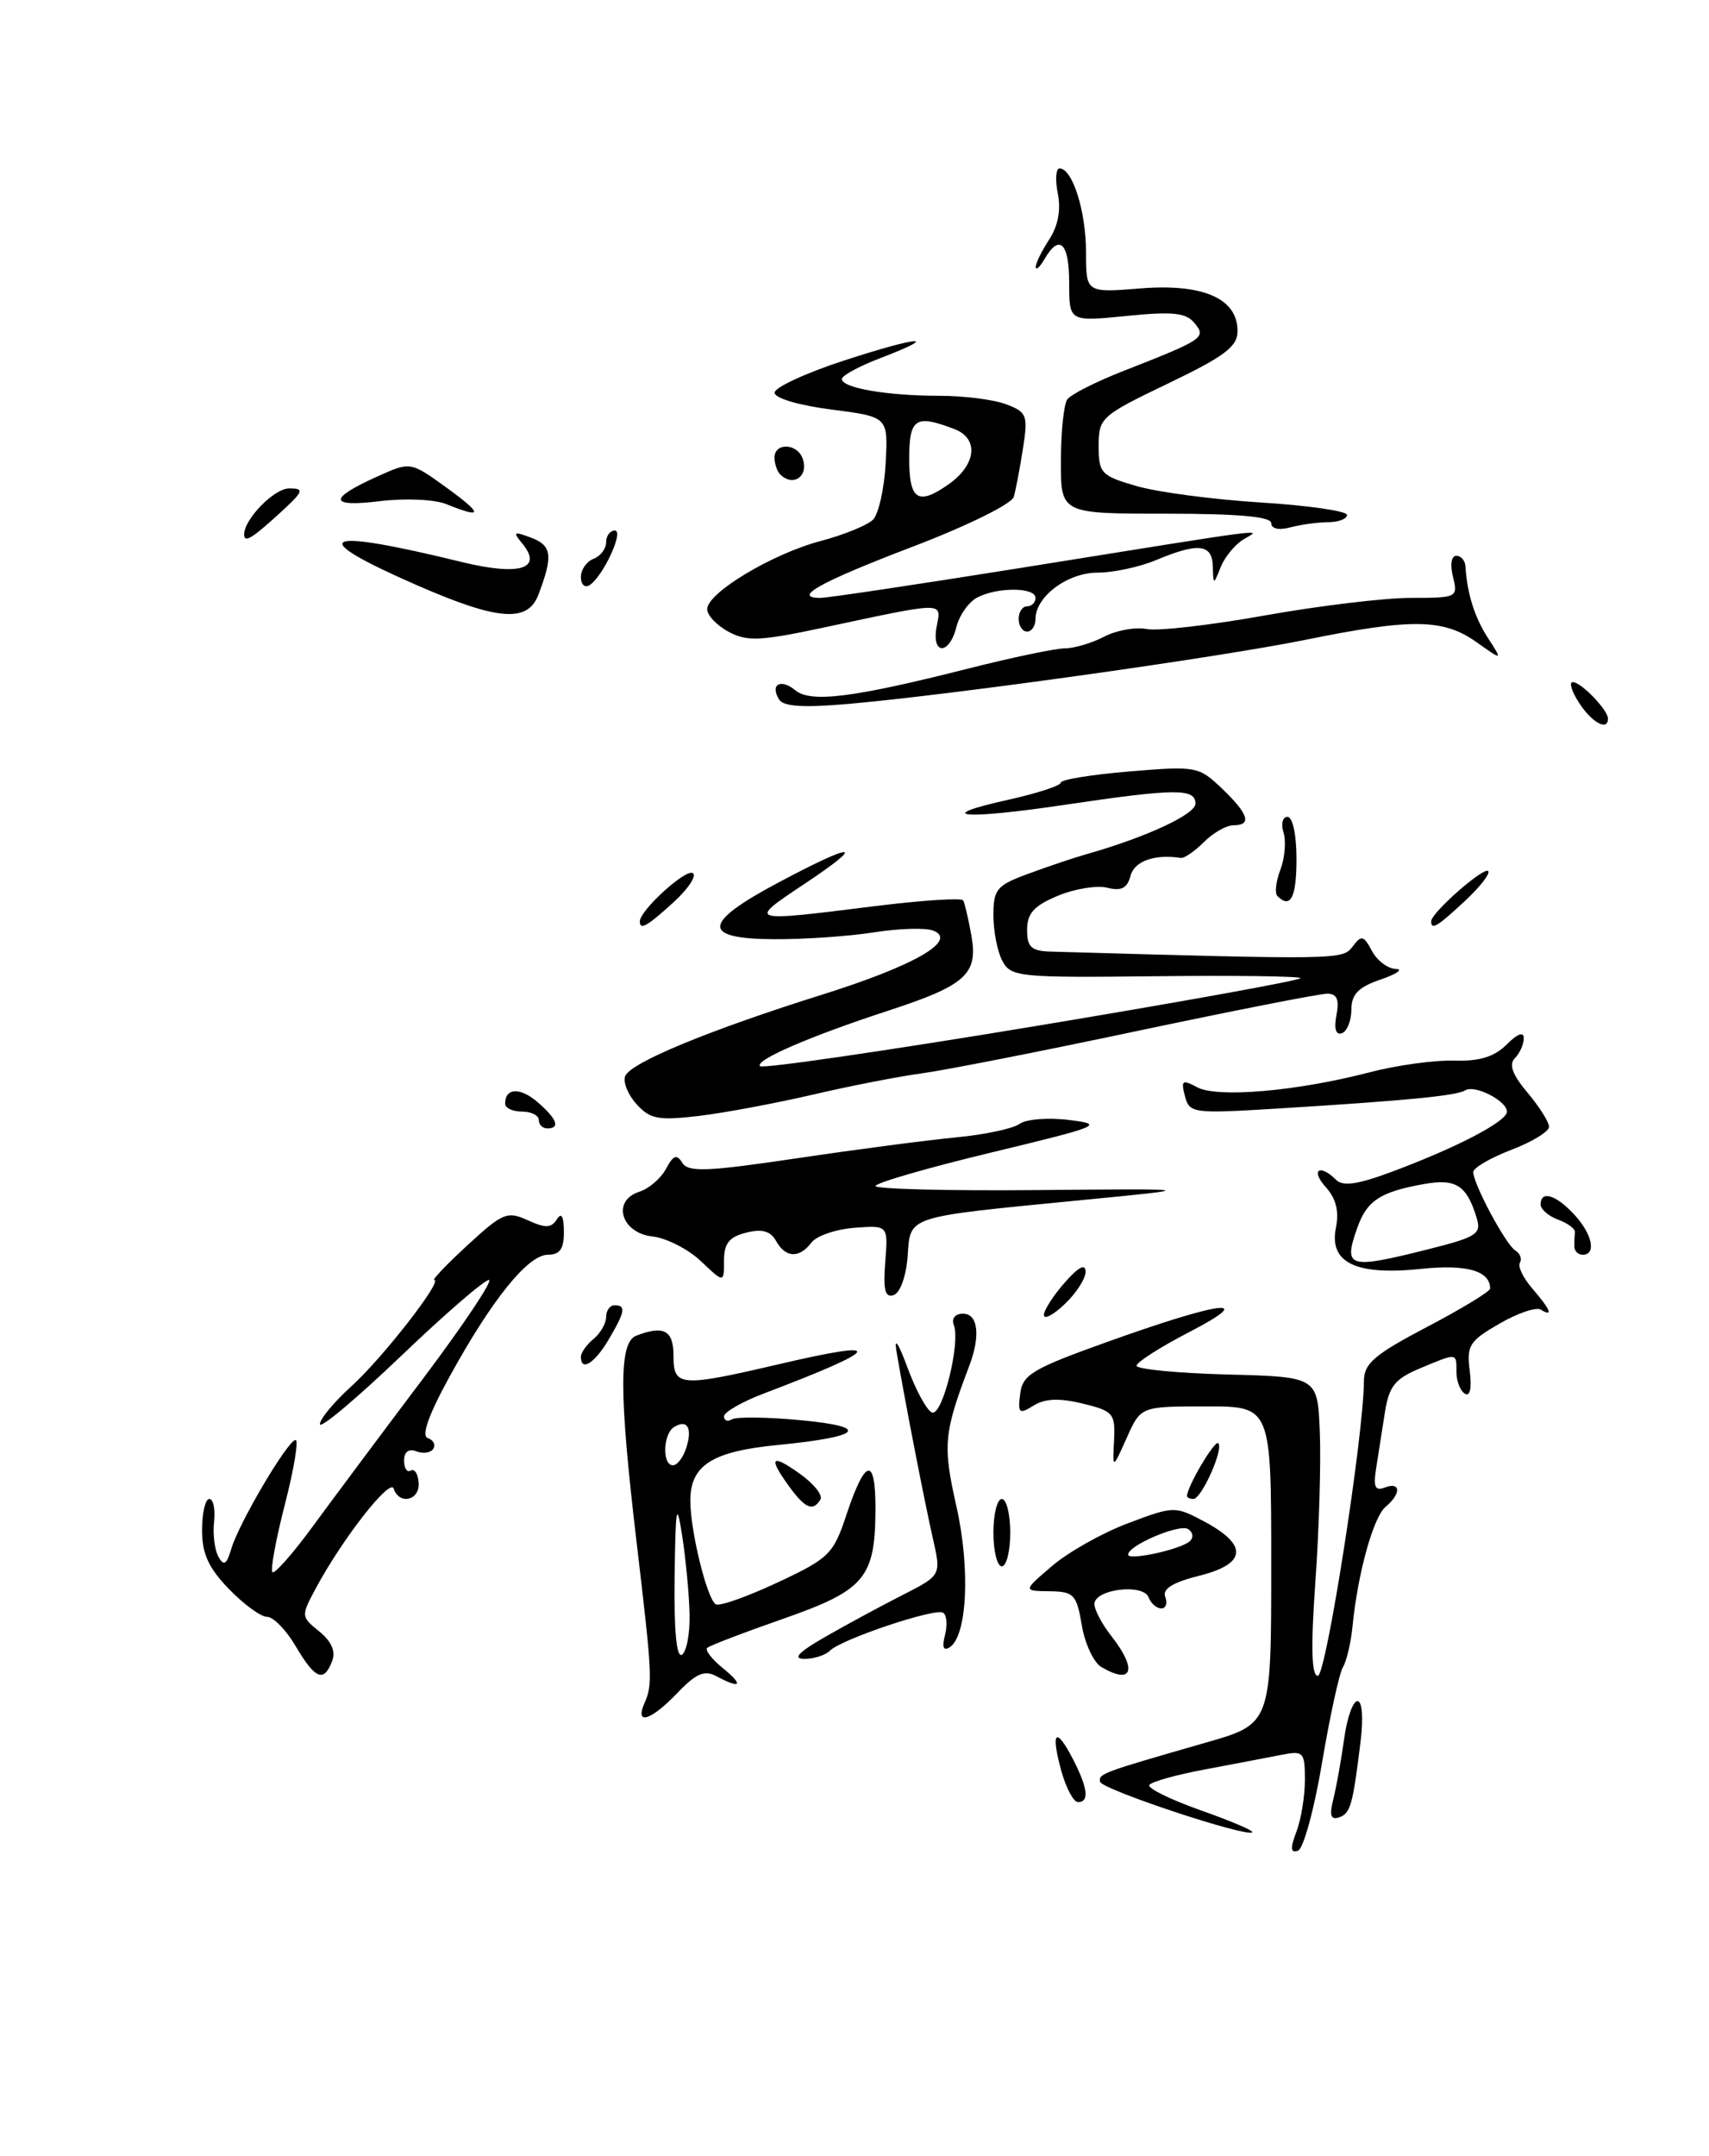 <?xml version="1.0" encoding="UTF-8" standalone="no"?>
<!DOCTYPE svg PUBLIC "-//W3C//DTD SVG 1.1//EN" "http://www.w3.org/Graphics/SVG/1.1/DTD/svg11.dtd" >
<svg xmlns="http://www.w3.org/2000/svg" xmlns:xlink="http://www.w3.org/1999/xlink" version="1.1" viewBox="0 0 203 256">
 <g >
 <path fill="currentColor"
d=" M 153.99 217.52 C 154.55 216.06 155.00 213.29 155.00 211.36 C 155.00 208.06 154.83 207.87 152.25 208.38 C 150.74 208.68 146.68 209.45 143.23 210.10 C 139.77 210.74 136.76 211.58 136.52 211.97 C 136.28 212.35 139.01 213.69 142.59 214.96 C 146.16 216.22 148.94 217.40 148.75 217.58 C 148.12 218.22 130.84 212.49 130.67 211.58 C 130.49 210.62 130.83 210.50 143.25 206.93 C 151.00 204.71 151.00 204.71 151.00 185.85 C 151.00 167.00 151.00 167.00 143.25 167.01 C 135.50 167.01 135.50 167.01 133.83 170.76 C 132.15 174.50 132.15 174.50 132.33 171.06 C 132.49 167.85 132.25 167.56 128.59 166.67 C 125.81 166.00 124.12 166.07 122.76 166.92 C 121.05 167.98 120.89 167.84 121.18 165.52 C 121.46 163.23 122.62 162.54 131.50 159.36 C 145.20 154.45 149.46 153.94 141.25 158.19 C 137.81 159.97 135.00 161.77 135.00 162.18 C 135.00 162.59 139.84 163.06 145.75 163.22 C 156.50 163.50 156.50 163.50 156.77 170.00 C 156.92 173.57 156.69 181.56 156.25 187.75 C 155.69 195.65 155.78 199.00 156.54 199.00 C 157.52 199.00 161.99 170.41 162.01 164.00 C 162.02 161.91 163.25 160.86 169.51 157.57 C 173.63 155.41 177.00 153.36 177.00 153.02 C 177.00 150.91 174.22 150.11 168.79 150.68 C 161.07 151.49 157.86 149.95 158.68 145.83 C 159.08 143.84 158.71 142.34 157.48 140.97 C 155.63 138.93 156.75 138.15 158.71 140.11 C 159.52 140.92 161.33 140.65 165.45 139.10 C 173.11 136.24 179.00 133.16 179.00 132.01 C 179.00 130.73 175.18 128.77 174.04 129.48 C 172.99 130.12 167.16 130.69 151.90 131.63 C 141.67 132.26 141.29 132.21 140.75 130.16 C 140.26 128.29 140.44 128.16 142.22 129.12 C 144.62 130.40 154.08 129.58 162.67 127.34 C 165.87 126.50 170.40 125.88 172.71 125.95 C 175.74 126.04 177.50 125.50 178.96 124.04 C 180.26 122.74 181.00 122.47 181.00 123.30 C 181.00 124.01 180.52 125.08 179.94 125.66 C 179.20 126.40 179.65 127.62 181.44 129.75 C 182.85 131.42 184.00 133.25 184.00 133.81 C 184.00 134.37 181.97 135.61 179.50 136.55 C 177.03 137.50 175.00 138.68 175.00 139.18 C 175.00 140.60 178.86 147.80 180.00 148.50 C 180.57 148.85 180.81 149.50 180.54 149.94 C 180.26 150.38 180.93 151.77 182.02 153.02 C 184.17 155.51 184.56 156.46 183.02 155.52 C 182.49 155.18 180.27 155.93 178.10 157.19 C 174.54 159.24 174.19 159.78 174.58 162.79 C 174.84 164.85 174.62 165.88 174.00 165.50 C 173.45 165.16 173.00 164.01 173.00 162.94 C 173.00 160.61 173.13 160.63 168.67 162.49 C 165.69 163.74 164.99 164.61 164.50 167.74 C 164.18 169.81 163.71 172.78 163.46 174.36 C 163.11 176.59 163.34 177.09 164.50 176.64 C 166.40 175.91 166.45 177.38 164.59 178.93 C 163.13 180.14 161.28 186.82 160.66 193.09 C 160.47 195.07 159.95 197.26 159.52 197.97 C 159.09 198.67 157.97 203.78 157.04 209.31 C 156.11 214.85 154.82 219.56 154.17 219.78 C 153.29 220.07 153.24 219.49 153.99 217.52 Z  M 169.57 148.37 C 175.42 146.90 175.99 146.54 175.40 144.62 C 174.22 140.74 172.94 139.92 169.11 140.61 C 163.89 141.55 162.34 142.59 161.19 145.89 C 159.56 150.55 160.17 150.73 169.57 148.37 Z  M 158.38 213.63 C 158.74 212.18 159.32 208.97 159.66 206.50 C 159.99 204.02 160.71 202.00 161.24 202.00 C 161.80 202.00 161.96 203.96 161.62 206.75 C 160.68 214.43 160.41 215.36 159.03 215.82 C 158.07 216.14 157.89 215.56 158.38 213.63 Z  M 126.07 210.31 C 124.78 205.60 125.40 204.94 127.43 208.86 C 129.22 212.33 129.42 214.00 128.05 214.00 C 127.52 214.00 126.64 212.34 126.07 210.31 Z  M 76.55 202.25 C 77.54 199.99 77.50 199.08 75.60 183.00 C 73.52 165.39 73.51 159.40 75.58 158.61 C 78.86 157.35 80.00 157.97 80.00 161.00 C 80.00 164.68 80.77 164.74 92.60 161.98 C 105.47 158.97 104.87 160.11 90.75 165.47 C 88.14 166.46 86.00 167.69 86.00 168.19 C 86.00 168.70 86.42 168.86 86.93 168.55 C 87.44 168.23 91.08 168.27 95.03 168.64 C 103.50 169.43 102.46 170.60 92.42 171.59 C 84.58 172.35 82.00 173.99 82.00 178.21 C 82.00 181.82 83.98 189.87 85.02 190.51 C 85.45 190.78 88.74 189.61 92.34 187.93 C 98.47 185.06 98.99 184.56 100.52 179.94 C 102.78 173.14 104.00 172.87 103.99 179.19 C 103.96 187.39 102.75 188.83 93.00 192.24 C 88.33 193.87 84.28 195.42 84.00 195.69 C 83.72 195.95 84.56 197.03 85.86 198.09 C 88.39 200.14 88.00 200.61 85.08 199.04 C 83.68 198.29 82.67 198.73 80.46 201.04 C 77.31 204.33 75.38 204.93 76.55 202.25 Z  M 81.91 191.69 C 81.86 189.39 81.47 185.25 81.05 182.50 C 80.37 178.13 80.25 178.73 80.13 187.31 C 80.05 193.63 80.36 196.90 81.00 196.50 C 81.55 196.16 81.96 194.00 81.91 191.69 Z  M 81.52 171.92 C 82.27 169.56 81.64 168.49 80.07 169.46 C 78.75 170.27 78.64 174.00 79.93 174.00 C 80.45 174.00 81.16 173.07 81.52 171.92 Z  M 35.13 195.50 C 34.00 193.57 32.47 192.00 31.73 192.00 C 30.99 192.00 28.95 190.52 27.20 188.70 C 24.77 186.20 24.00 184.51 24.00 181.70 C 24.00 179.67 24.39 178.00 24.86 178.00 C 25.34 178.00 25.59 179.22 25.43 180.71 C 25.26 182.19 25.50 184.07 25.95 184.87 C 26.58 186.01 26.92 185.80 27.48 183.91 C 28.38 180.84 34.20 171.00 35.11 171.00 C 35.49 171.00 34.92 174.43 33.85 178.61 C 32.77 182.80 32.10 186.44 32.36 186.69 C 32.61 186.95 34.75 184.53 37.10 181.33 C 39.45 178.12 45.35 170.21 50.22 163.75 C 55.08 157.29 58.61 152.00 58.07 152.00 C 57.52 152.00 52.78 156.10 47.54 161.12 C 42.29 166.13 38.00 169.73 38.00 169.12 C 38.00 168.50 39.69 166.47 41.76 164.60 C 45.41 161.30 52.66 152.00 51.58 152.00 C 51.29 152.00 53.07 150.13 55.55 147.85 C 59.70 144.03 60.25 143.79 62.68 144.90 C 64.78 145.86 65.49 145.84 66.14 144.80 C 66.69 143.93 66.97 144.42 66.98 146.25 C 67.00 148.30 66.51 149.00 65.08 149.00 C 62.72 149.00 58.44 154.30 53.42 163.44 C 50.91 168.01 50.02 170.51 50.81 170.77 C 51.47 170.99 51.77 171.56 51.47 172.04 C 51.18 172.52 50.28 172.66 49.47 172.35 C 48.54 171.99 48.00 172.40 48.00 173.45 C 48.00 174.37 48.36 174.90 48.79 174.63 C 49.23 174.36 49.65 175.01 49.73 176.07 C 49.89 178.18 47.42 178.76 46.76 176.77 C 46.33 175.49 40.69 182.71 37.54 188.56 C 35.74 191.91 35.74 191.97 37.92 193.73 C 39.38 194.92 39.90 196.11 39.45 197.26 C 38.47 199.83 37.44 199.41 35.13 195.50 Z  M 130.84 197.97 C 129.92 197.44 128.87 195.20 128.50 193.00 C 127.88 189.33 127.56 189.00 124.66 188.96 C 121.50 188.92 121.50 188.92 124.98 185.95 C 126.89 184.31 130.94 182.03 133.98 180.89 C 139.40 178.84 139.57 178.83 142.99 180.65 C 148.27 183.45 148.10 185.69 142.51 187.10 C 139.29 187.91 138.05 188.68 138.41 189.63 C 138.70 190.38 138.49 191.00 137.94 191.00 C 137.39 191.00 136.71 190.41 136.43 189.68 C 135.79 188.00 130.00 188.72 130.00 190.48 C 130.00 191.17 130.90 192.87 132.00 194.27 C 135.13 198.25 134.54 200.13 130.84 197.97 Z  M 141.34 183.01 C 141.80 182.58 141.70 181.93 141.12 181.57 C 140.08 180.93 134.00 183.52 134.00 184.61 C 134.00 185.36 140.29 183.99 141.34 183.01 Z  M 98.00 194.39 C 100.47 192.97 104.59 190.74 107.15 189.44 C 111.80 187.07 111.80 187.07 110.83 182.78 C 109.85 178.50 107.45 166.15 106.49 160.50 C 106.19 158.69 106.71 159.47 107.81 162.44 C 108.81 165.15 110.12 167.54 110.72 167.74 C 111.95 168.15 114.11 159.45 113.30 157.35 C 113.00 156.56 113.46 156.00 114.39 156.00 C 116.18 156.00 116.49 158.62 115.13 162.20 C 112.10 170.18 111.97 171.61 113.60 178.86 C 115.28 186.28 114.89 194.33 112.78 195.63 C 112.06 196.08 111.88 195.58 112.25 194.16 C 112.56 192.97 112.46 191.78 112.02 191.51 C 111.07 190.92 99.95 194.65 98.58 196.02 C 98.04 196.56 96.68 196.99 95.55 196.99 C 94.11 196.98 94.83 196.21 98.00 194.39 Z  M 118.00 182.00 C 118.00 179.80 118.45 178.00 119.00 178.00 C 119.55 178.00 120.00 179.80 120.00 182.00 C 120.00 184.20 119.55 186.00 119.00 186.00 C 118.45 186.00 118.00 184.20 118.00 182.00 Z  M 93.75 176.53 C 91.21 173.04 91.59 172.57 95.01 175.01 C 96.67 176.19 97.77 177.57 97.45 178.08 C 96.56 179.52 95.64 179.13 93.75 176.53 Z  M 141.00 177.65 C 141.00 176.53 144.30 170.96 144.71 171.38 C 145.38 172.05 142.72 178.00 141.76 178.00 C 141.34 178.00 141.00 177.84 141.00 177.65 Z  M 69.00 161.12 C 69.00 160.64 69.67 159.68 70.50 159.00 C 71.33 158.32 72.00 157.14 72.00 156.38 C 72.00 155.62 72.45 155.00 73.00 155.00 C 74.39 155.00 74.26 155.75 72.28 159.10 C 70.62 161.91 69.00 162.91 69.00 161.12 Z  M 124.00 156.16 C 124.00 155.58 125.11 153.85 126.47 152.31 C 128.09 150.46 128.94 150.01 128.95 151.00 C 128.96 151.82 127.85 153.56 126.48 154.85 C 125.12 156.15 124.00 156.74 124.00 156.16 Z  M 105.15 149.87 C 105.50 145.50 105.50 145.50 101.50 145.80 C 99.30 145.97 97.00 146.75 96.39 147.55 C 94.93 149.46 93.32 149.39 92.18 147.36 C 91.52 146.18 90.53 145.90 88.63 146.38 C 86.61 146.88 86.00 147.66 86.00 149.71 C 86.00 152.37 86.00 152.37 83.25 149.76 C 81.74 148.33 79.15 147.01 77.50 146.83 C 73.77 146.42 72.64 142.57 75.94 141.52 C 77.08 141.16 78.50 139.93 79.11 138.80 C 79.98 137.17 80.39 137.02 81.05 138.09 C 81.76 139.22 84.00 139.13 94.70 137.54 C 101.74 136.49 110.25 135.38 113.61 135.06 C 116.97 134.74 120.34 134.02 121.11 133.46 C 121.87 132.90 124.53 132.69 127.00 133.00 C 131.25 133.52 130.75 133.73 117.75 136.86 C 110.19 138.68 104.00 140.47 104.00 140.84 C 104.00 141.20 112.66 141.42 123.25 141.32 C 142.50 141.15 142.50 141.15 128.50 142.51 C 107.34 144.58 108.17 144.32 107.81 149.21 C 107.63 151.56 106.92 153.54 106.15 153.79 C 105.13 154.13 104.89 153.19 105.15 149.87 Z  M 187.00 148.00 C 187.00 147.45 187.03 146.68 187.07 146.30 C 187.11 145.91 186.21 145.25 185.07 144.83 C 183.93 144.41 183.00 143.60 183.00 143.03 C 183.00 141.33 184.79 141.86 186.96 144.19 C 189.13 146.51 189.66 149.00 188.00 149.00 C 187.45 149.00 187.00 148.55 187.00 148.00 Z  M 64.00 133.00 C 64.00 132.45 63.10 132.00 62.00 132.00 C 60.90 132.00 60.00 131.58 60.00 131.06 C 60.00 129.17 61.79 129.09 63.87 130.89 C 66.18 132.89 66.58 134.00 65.00 134.00 C 64.45 134.00 64.00 133.55 64.00 133.00 Z  M 75.61 131.12 C 74.59 130.00 73.98 128.50 74.26 127.79 C 74.88 126.19 84.26 122.32 97.70 118.10 C 108.63 114.67 113.83 111.67 110.85 110.51 C 109.94 110.15 106.79 110.25 103.85 110.71 C 100.91 111.18 95.58 111.55 92.00 111.53 C 83.25 111.49 83.39 109.62 92.50 104.78 C 101.67 99.91 103.00 100.01 95.50 105.00 C 88.75 109.49 88.77 109.50 103.79 107.62 C 109.46 106.91 114.23 106.60 114.41 106.92 C 114.59 107.24 115.03 109.11 115.38 111.08 C 116.21 115.67 114.73 117.01 105.50 120.02 C 96.19 123.06 89.59 125.92 90.28 126.61 C 90.59 126.92 105.25 124.79 122.87 121.87 C 140.48 118.95 154.71 116.37 154.48 116.15 C 154.26 115.92 146.43 115.82 137.10 115.93 C 121.07 116.11 120.07 116.01 119.07 114.12 C 118.48 113.03 118.00 110.59 118.00 108.70 C 118.00 105.58 118.38 105.13 122.25 103.72 C 124.59 102.86 127.62 101.84 129.00 101.45 C 136.11 99.44 142.00 96.71 142.00 95.43 C 142.00 93.60 139.62 93.62 126.49 95.57 C 114.41 97.37 110.54 97.02 119.77 94.97 C 123.20 94.21 126.00 93.29 126.00 92.94 C 126.00 92.58 129.67 91.98 134.16 91.61 C 142.10 90.95 142.39 91.00 145.16 93.65 C 148.33 96.69 148.73 98.00 146.50 98.00 C 145.68 98.00 144.10 98.90 143.00 100.00 C 141.90 101.10 140.66 101.95 140.25 101.88 C 137.17 101.40 134.75 102.25 134.29 103.99 C 133.90 105.48 133.20 105.84 131.53 105.42 C 130.29 105.11 127.65 105.54 125.64 106.38 C 122.82 107.55 122.00 108.47 122.00 110.41 C 122.00 112.46 122.50 112.93 124.75 113.00 C 159.09 113.98 159.49 113.98 160.67 112.40 C 161.71 111.01 161.97 111.07 162.96 112.92 C 163.57 114.06 164.84 115.03 165.79 115.06 C 166.73 115.09 165.93 115.65 164.02 116.31 C 161.34 117.22 160.53 118.06 160.52 119.91 C 160.51 121.24 160.00 122.49 159.38 122.70 C 158.67 122.94 158.44 122.15 158.75 120.54 C 159.10 118.68 158.81 118.00 157.64 118.00 C 156.76 118.00 146.70 119.98 135.27 122.39 C 123.85 124.81 112.25 127.09 109.50 127.46 C 106.75 127.83 100.90 128.97 96.50 130.00 C 92.10 131.02 86.02 132.16 82.98 132.52 C 78.20 133.08 77.22 132.90 75.61 131.12 Z  M 76.00 109.41 C 76.00 108.12 81.44 103.15 82.29 103.68 C 82.78 103.98 81.77 105.53 80.03 107.12 C 76.86 110.01 76.00 110.50 76.00 109.41 Z  M 170.00 109.40 C 170.00 108.40 176.24 102.91 176.77 103.44 C 177.05 103.72 175.82 105.30 174.03 106.97 C 170.75 110.03 170.00 110.49 170.00 109.40 Z  M 151.73 106.40 C 151.40 106.07 151.56 104.66 152.09 103.27 C 152.62 101.87 152.78 99.90 152.46 98.87 C 152.13 97.84 152.35 97.00 152.93 97.00 C 153.55 97.00 154.00 99.12 154.00 102.00 C 154.00 106.59 153.29 107.96 151.73 106.40 Z  M 187.59 83.50 C 186.69 82.12 186.34 81.00 186.82 81.00 C 187.81 81.00 191.00 84.31 191.00 85.33 C 191.00 86.84 189.12 85.84 187.59 83.50 Z  M 92.54 83.06 C 91.43 81.27 92.74 80.54 94.47 81.97 C 96.29 83.49 101.40 82.84 114.98 79.40 C 120.19 78.08 125.36 77.00 126.48 76.99 C 127.59 76.99 129.69 76.37 131.14 75.61 C 132.59 74.85 134.87 74.44 136.21 74.70 C 137.55 74.96 143.88 74.23 150.27 73.08 C 156.67 71.94 164.45 71.00 167.56 71.00 C 173.09 71.00 173.20 70.95 172.59 68.50 C 172.23 67.06 172.39 66.00 172.98 66.00 C 173.54 66.00 174.03 66.56 174.07 67.25 C 174.27 70.50 175.15 73.30 176.75 75.77 C 178.50 78.47 178.50 78.47 175.35 76.23 C 171.44 73.47 167.69 73.42 155.16 75.96 C 144.85 78.06 113.47 82.46 100.89 83.58 C 95.44 84.06 93.06 83.91 92.54 83.06 Z  M 111.26 74.40 C 111.83 71.42 112.39 71.42 97.80 74.53 C 90.30 76.13 88.75 76.20 86.55 75.03 C 85.15 74.28 84.00 73.07 84.00 72.34 C 84.00 70.40 91.75 65.75 97.50 64.24 C 100.25 63.51 103.04 62.37 103.70 61.71 C 104.36 61.04 105.04 58.02 105.20 55.00 C 105.50 49.50 105.50 49.50 98.75 48.63 C 94.89 48.14 92.00 47.28 92.01 46.63 C 92.01 46.01 95.72 44.29 100.24 42.82 C 109.18 39.90 111.91 39.72 104.56 42.53 C 102.05 43.49 100.00 44.60 100.00 45.01 C 100.00 46.07 105.39 47.00 111.56 47.00 C 114.48 47.00 118.06 47.45 119.52 48.01 C 121.98 48.94 122.13 49.32 121.51 53.26 C 121.15 55.59 120.66 58.17 120.42 59.00 C 120.18 59.84 114.90 62.44 108.46 64.90 C 97.47 69.09 94.02 71.00 97.44 71.00 C 98.30 71.00 108.79 69.43 120.75 67.52 C 152.25 62.47 149.78 62.79 147.69 64.06 C 146.69 64.67 145.48 66.14 145.00 67.34 C 144.13 69.50 144.13 69.50 144.06 67.25 C 143.99 64.60 142.34 64.41 137.35 66.50 C 135.37 67.33 132.24 68.00 130.38 68.00 C 126.81 68.00 123.00 70.84 123.00 73.50 C 123.00 74.33 122.55 75.00 122.00 75.00 C 121.45 75.00 121.00 74.33 121.00 73.50 C 121.00 72.67 121.45 72.00 122.00 72.00 C 122.55 72.00 123.00 71.55 123.00 71.00 C 123.00 69.72 118.42 69.70 116.05 70.97 C 115.05 71.51 113.94 73.08 113.60 74.47 C 112.75 77.84 110.62 77.78 111.26 74.40 Z  M 112.65 57.53 C 115.98 55.20 116.31 52.07 113.36 50.95 C 108.73 49.18 108.00 49.67 108.00 54.50 C 108.00 59.38 109.04 60.06 112.65 57.53 Z  M 49.58 69.52 C 36.08 63.62 37.99 62.61 54.81 66.73 C 61.73 68.42 64.54 67.56 62.02 64.52 C 60.88 63.15 61.02 63.07 63.11 63.86 C 65.56 64.79 65.71 66.01 63.95 70.63 C 62.68 73.97 59.14 73.69 49.58 69.52 Z  M 69.00 68.53 C 69.00 67.65 69.67 66.68 70.50 66.36 C 71.33 66.05 72.00 65.16 72.00 64.39 C 72.00 63.63 72.46 63.00 73.03 63.00 C 74.17 63.00 71.61 68.50 70.01 69.50 C 69.45 69.84 69.00 69.40 69.00 68.53 Z  M 29.00 63.46 C 29.00 61.65 32.57 58.00 34.34 58.00 C 36.22 58.00 36.09 58.32 33.16 61.00 C 29.91 63.97 29.00 64.51 29.00 63.46 Z  M 151.00 62.12 C 151.00 61.35 147.04 61.00 138.50 61.00 C 126.00 61.00 126.00 61.00 126.02 54.75 C 126.02 51.31 126.36 48.02 126.77 47.44 C 127.17 46.85 130.20 45.32 133.50 44.03 C 143.02 40.30 143.32 40.09 141.87 38.35 C 140.87 37.13 139.27 36.97 133.81 37.52 C 127.00 38.20 127.00 38.20 127.00 33.60 C 127.00 28.84 125.85 27.71 124.08 30.75 C 123.52 31.71 123.05 32.15 123.03 31.71 C 123.01 31.28 123.73 29.82 124.62 28.45 C 125.68 26.84 126.04 24.93 125.65 22.99 C 125.32 21.34 125.42 20.00 125.86 20.00 C 127.39 20.00 129.00 25.09 129.00 29.93 C 129.00 34.77 129.00 34.77 135.47 34.25 C 142.92 33.65 147.00 35.45 147.00 39.31 C 147.00 41.16 145.49 42.30 138.75 45.54 C 130.77 49.37 130.50 49.61 130.50 52.96 C 130.50 56.19 130.79 56.50 135.00 57.72 C 137.47 58.44 144.11 59.32 149.75 59.67 C 155.39 60.02 160.00 60.69 160.00 61.15 C 160.00 61.62 158.99 62.01 157.75 62.01 C 156.51 62.02 154.49 62.30 153.25 62.63 C 151.90 62.99 151.00 62.79 151.00 62.12 Z  M 53.00 59.86 C 51.61 59.30 48.13 59.15 45.14 59.51 C 39.05 60.26 38.94 59.23 44.83 56.58 C 48.75 54.81 48.75 54.81 53.03 57.90 C 57.41 61.08 57.40 61.64 53.00 59.86 Z  M 92.67 56.33 C 92.30 55.97 92.00 55.07 92.00 54.33 C 92.00 52.56 94.64 52.62 95.32 54.40 C 96.13 56.51 94.23 57.89 92.67 56.33 Z "/>
</g>
</svg>
